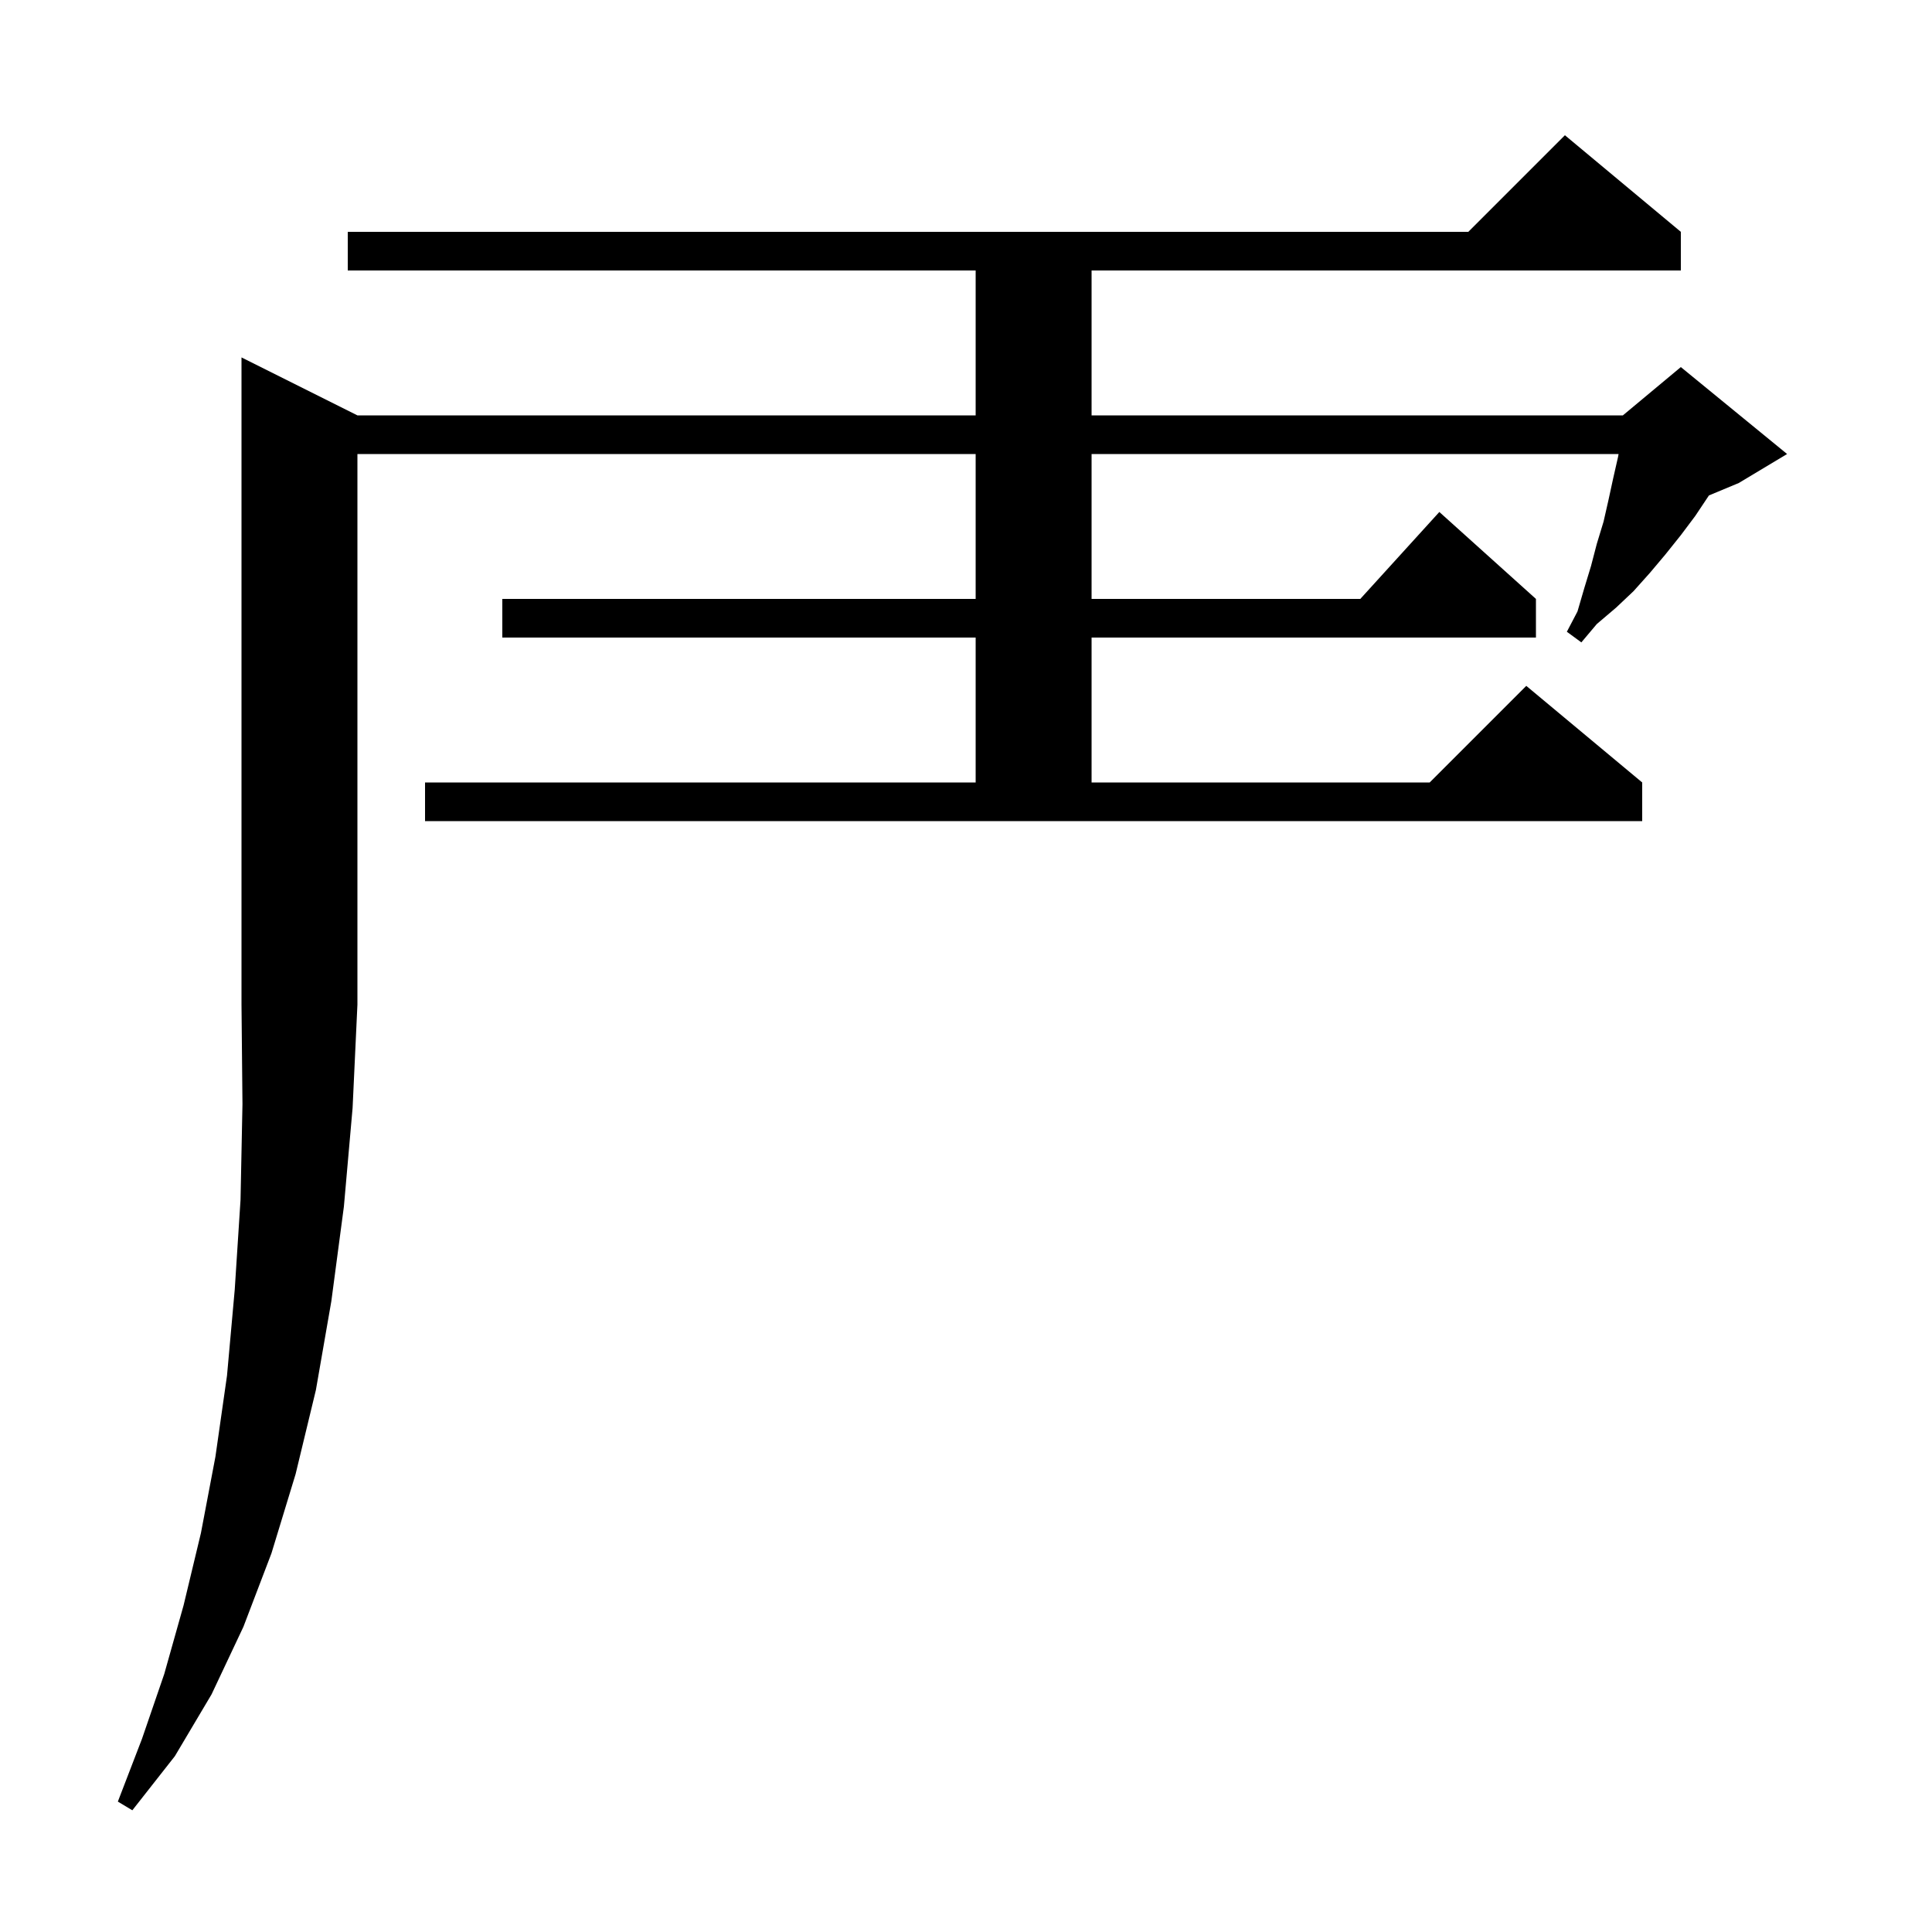 <svg xmlns="http://www.w3.org/2000/svg" xmlns:xlink="http://www.w3.org/1999/xlink" version="1.1" baseProfile="full" viewBox="0 0 200 200" width="200" height="200">
<g fill="black">
<path d="M 37.0 43.0 L 101.0 43.0 L 101.0 28.0 L 36.0 28.0 L 36.0 24.0 L 152.0 24.0 L 162.0 14.0 L 174.0 24.0 L 174.0 28.0 L 113.0 28.0 L 113.0 43.0 L 168.0 43.0 L 174.0 38.0 L 185.0 47.0 L 180.0 50.0 L 176.908 51.288 L 175.5 53.4 L 174.0 55.4 L 172.4 57.4 L 170.8 59.3 L 169.1 61.2 L 167.3 62.9 L 165.3 64.6 L 163.7 66.5 L 162.2 65.4 L 163.3 63.3 L 164.0 60.9 L 164.7 58.6 L 165.3 56.3 L 166.0 54.0 L 166.5 51.8 L 167.0 49.5 L 167.5 47.3 L 167.555 47.0 L 113.0 47.0 L 113.0 62.0 L 140.818 62.0 L 149.0 53.0 L 159.0 62.0 L 159.0 66.0 L 113.0 66.0 L 113.0 81.0 L 148.0 81.0 L 158.0 71.0 L 170.0 81.0 L 170.0 85.0 L 44.0 85.0 L 44.0 81.0 L 101.0 81.0 L 101.0 66.0 L 52.0 66.0 L 52.0 62.0 L 101.0 62.0 L 101.0 47.0 L 37.0 47.0 L 37.0 104.0 L 36.5 114.7 L 35.6 124.9 L 34.3 134.7 L 32.7 143.9 L 30.6 152.6 L 28.1 160.8 L 25.2 168.4 L 21.9 175.4 L 18.1 181.8 L 13.7 187.4 L 12.2 186.5 L 14.7 180.0 L 17.0 173.3 L 19.0 166.2 L 20.8 158.7 L 22.3 150.8 L 23.5 142.4 L 24.3 133.5 L 24.9 124.2 L 25.1 114.3 L 25.0 104.0 L 25.0 37.0 Z " />
</g>
</svg>
